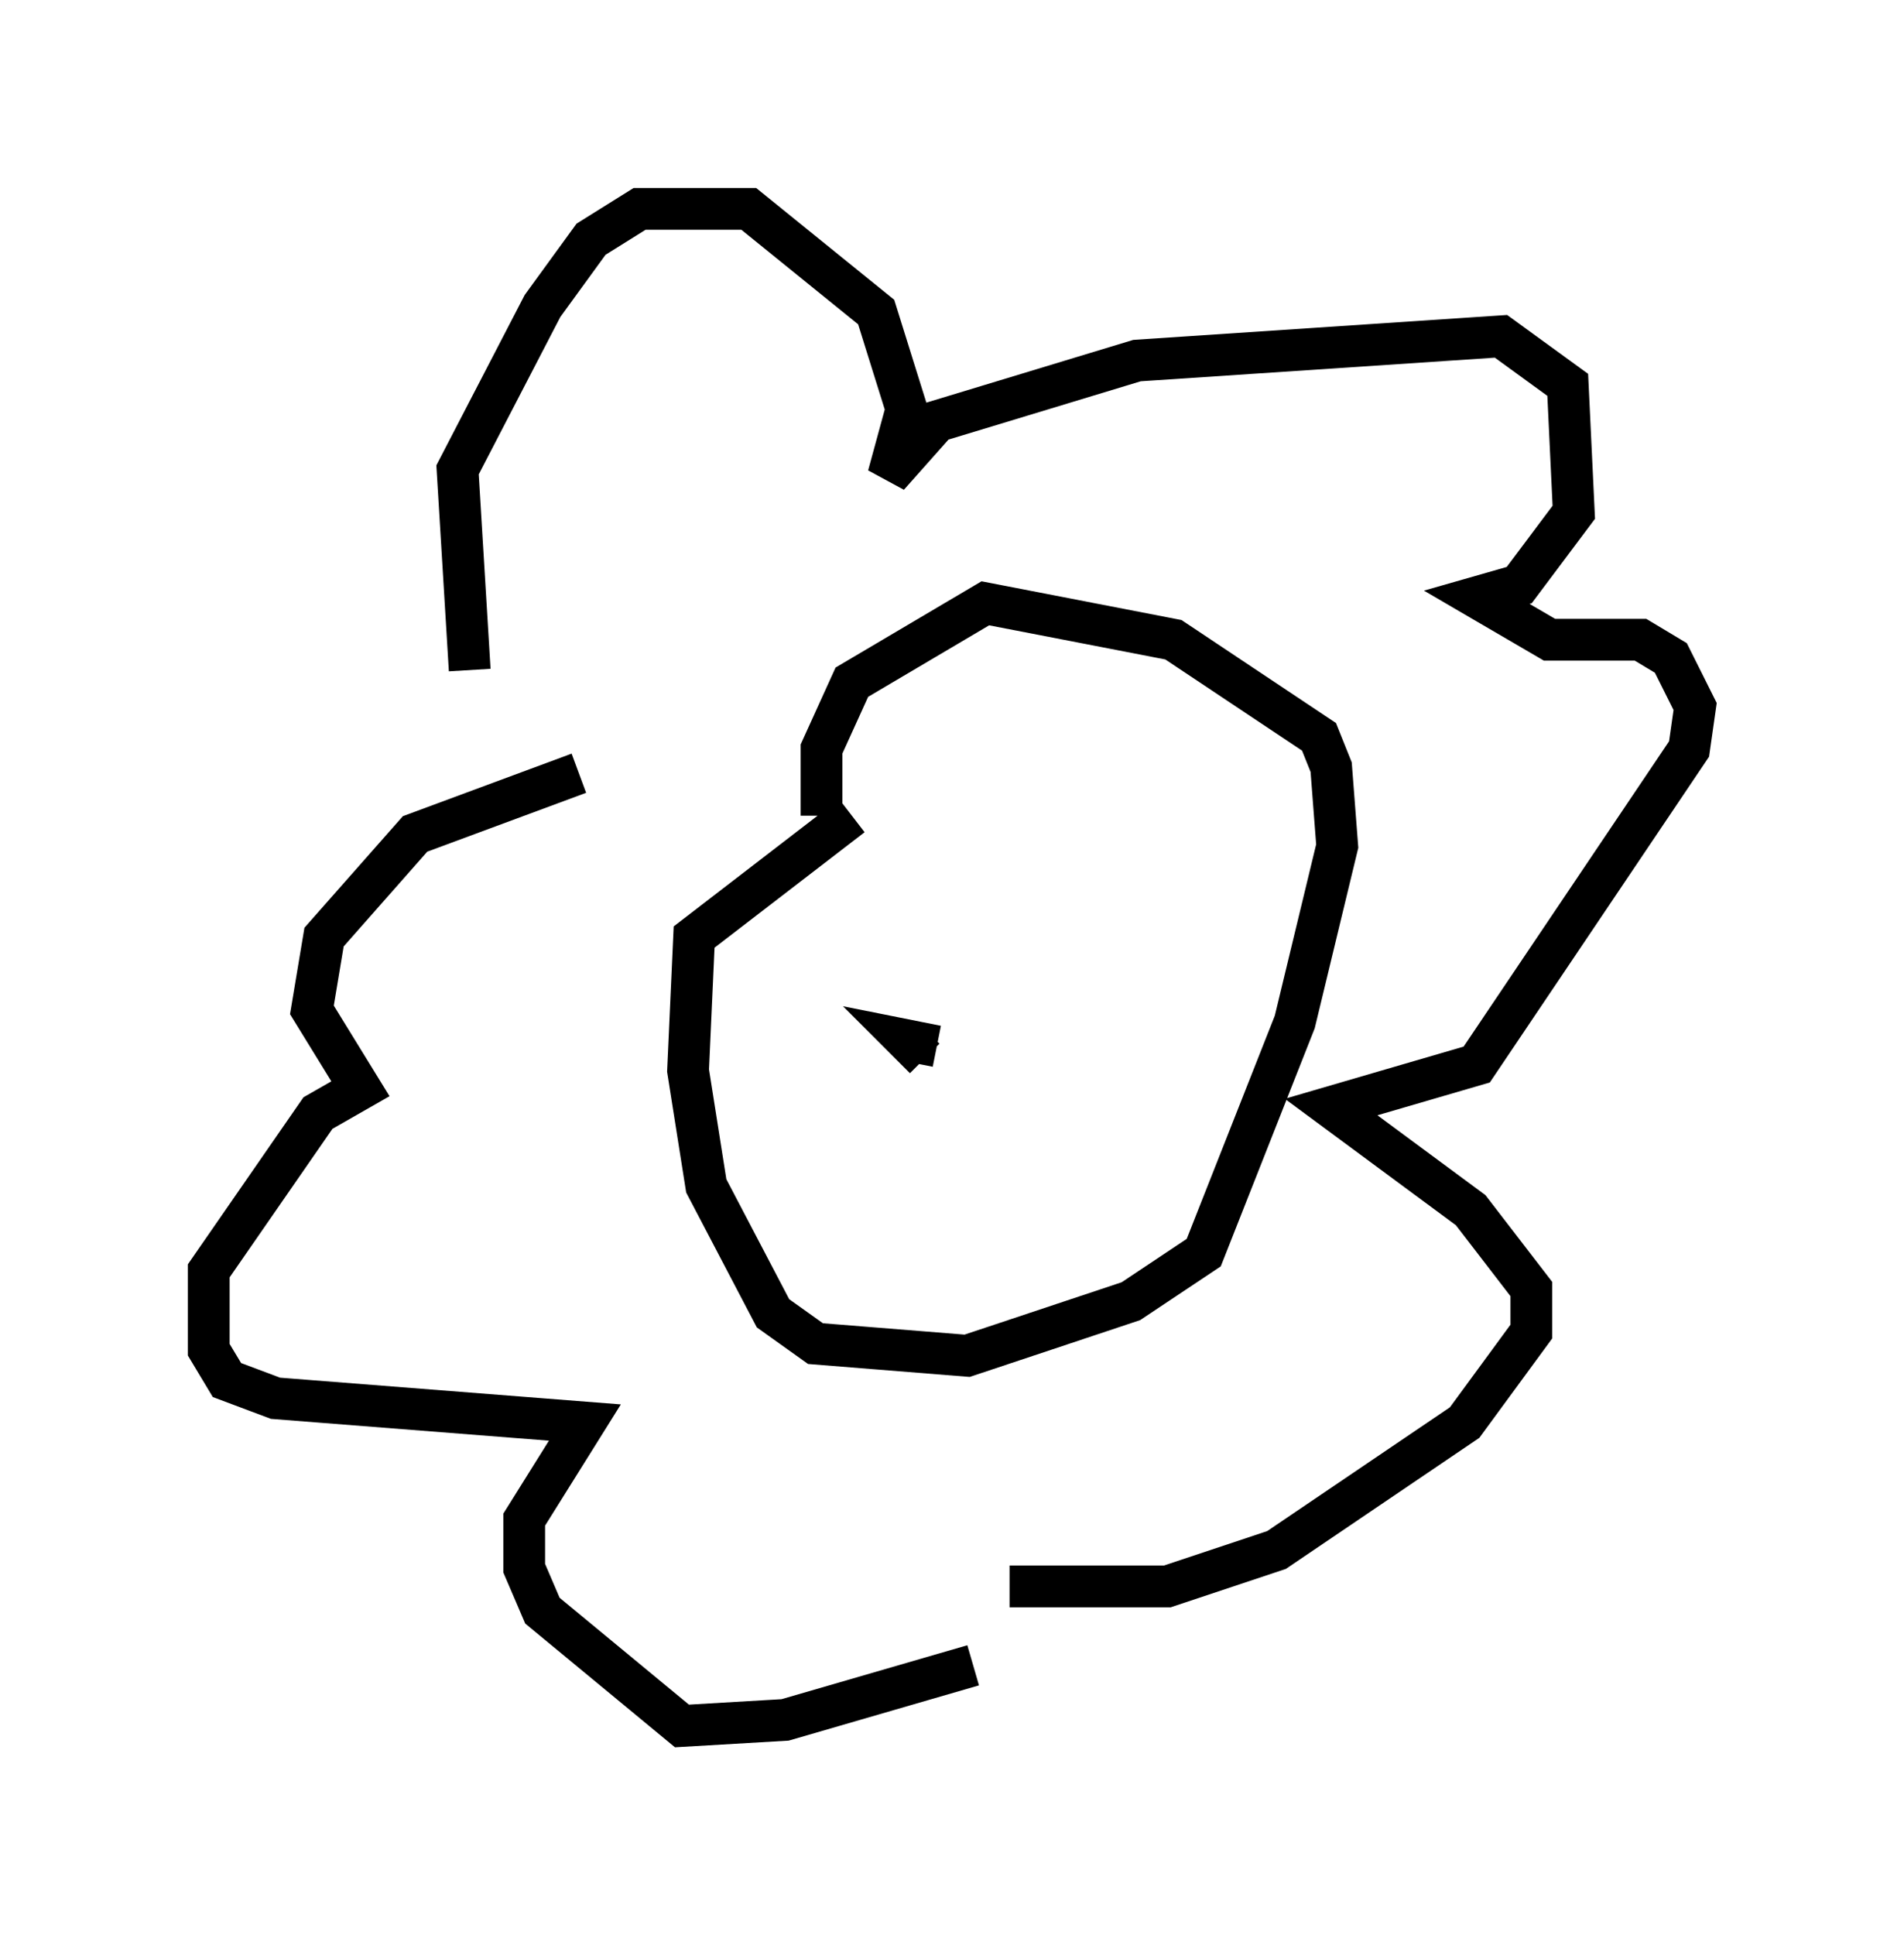 <?xml version="1.0" encoding="utf-8" ?>
<svg baseProfile="full" height="46.313" version="1.1" width="45.587" xmlns="http://www.w3.org/2000/svg" xmlns:ev="http://www.w3.org/2001/xml-events" xmlns:xlink="http://www.w3.org/1999/xlink"><defs /><rect fill="white" height="46.313" width="45.587" x="0" y="0" /><path d="M12.989, 18.944 m-1.743, -2.905 l-0.291, -4.793 2.034, -3.922 l1.162, -1.598 1.162, -0.726 l2.615, 0.0 3.05, 2.469 l0.726, 2.324 -0.436, 1.598 l1.162, -1.307 4.793, -1.453 l8.715, -0.581 1.598, 1.162 l0.145, 3.05 -1.307, 1.743 l-1.017, 0.291 1.743, 1.017 l2.179, 0.0 0.726, 0.436 l0.581, 1.162 -0.145, 1.017 l-5.084, 7.553 -3.486, 1.017 l3.341, 2.469 1.453, 1.888 l0.0, 1.017 -1.598, 2.179 l-4.503, 3.05 -2.615, 0.872 l-3.777, 0.0 m-0.872, 1.888 l-4.503, 1.307 -2.469, 0.145 l-3.341, -2.76 -0.436, -1.017 l0.0, -1.162 1.453, -2.324 l-7.408, -0.581 -1.162, -0.436 l-0.436, -0.726 0.0, -1.888 l2.615, -3.777 1.017, -0.581 l-1.162, -1.888 0.291, -1.743 l2.179, -2.469 3.922, -1.453 m5.81, 1.017 l0.0, -1.598 0.726, -1.598 l3.196, -1.888 4.503, 0.872 l3.486, 2.324 0.291, 0.726 l0.145, 1.888 -1.017, 4.212 l-2.179, 5.52 -1.743, 1.162 l-3.922, 1.307 -3.631, -0.291 l-1.017, -0.726 -1.598, -3.05 l-0.436, -2.76 0.145, -3.196 l3.777, -2.905 m2.034, 5.52 l-0.726, -0.145 0.436, 0.436 m0.145, -0.145 " fill="none" stroke="black" stroke-width="1" /></svg>
